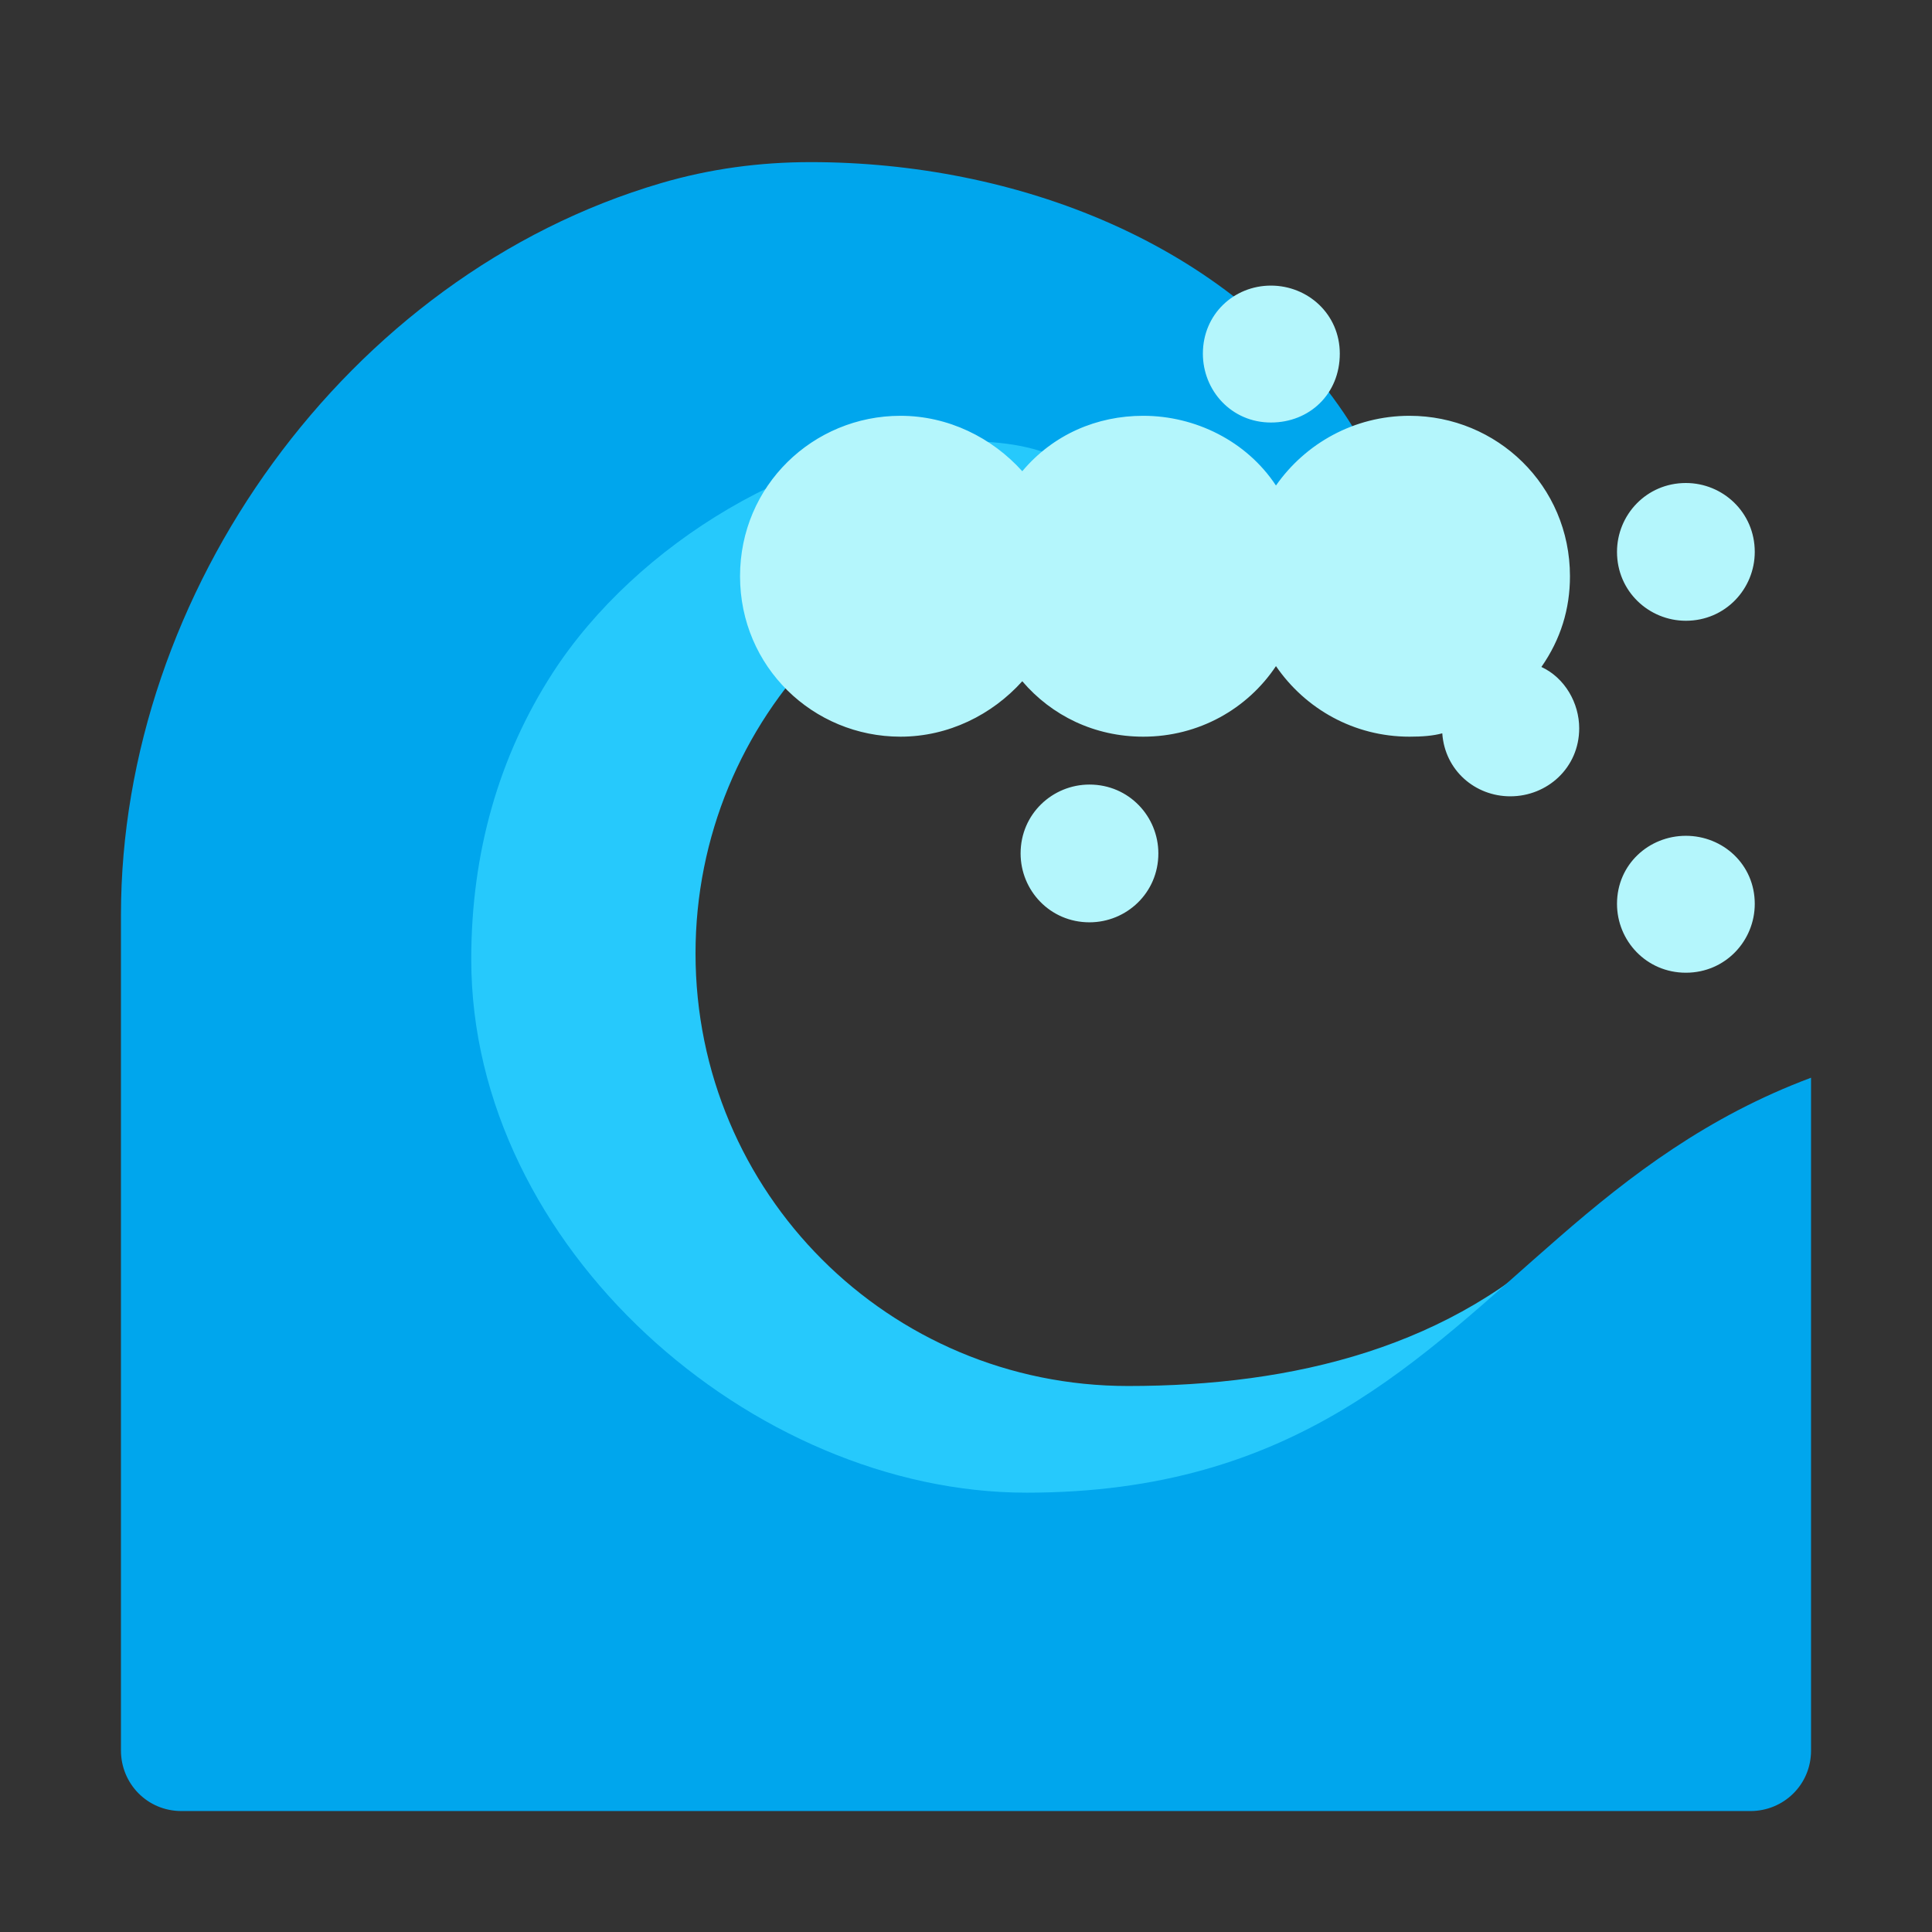 <svg version="1.1" xmlns="http://www.w3.org/2000/svg" viewBox="0 0 2300 2300"><rect x="0" y="0" width="2300" height="2300" fill="#333333" stroke="none"/><g transform="scale(1,-1) translate(-256, -1869)">
		<path d="M2125-69l0 473c-139-139-329-185-526-185-285 0-515 230-515 515 0 278 221 516 518 516l0 183-841 0 0-1502 1364 0 z" fill="#26C9FC"/>
		<path d="M2340-287c39 0 72 31 72 72l0 801c-123-46-215-116-300-190-166-144-313-304-634-304-326 0-661 292-661 635 0 127 33 242 97 341 99 153 299 276 481 276 42 0 93-3 131-26l87-119 301 0 0 69c0 16-47 93-58 109-138 204-392 299-635 299-61 0-120-8-178-25-375-110-643-488-643-871l0-995c0-39 31-72 72-72l1868 0 z" fill="#00A6ED"/>
		<path d="M2054 921c-42 0-78 31-81 75-11-3-24-4-39-4-66 0-124 33-159 84-34-51-92-84-158-84-58 0-109 25-144 66-36-40-88-66-145-66-104 0-191 83-191 191 0 108 87 191 191 191 57 0 109-26 145-66 37 44 89 66 144 66 62 0 123-30 158-83 35 50 93 83 159 83 104 0 191-83 191-191 0-39-11-75-34-108 28-13 45-43 45-73 0-47-38-81-82-81 z M1553 771c44 0 82 35 82 82 0 44-35 82-82 82-44 0-82-35-82-82 0-44 35-82 82-82 z M2263 711c-47 0-82 38-82 82 0 47 38 81 82 81 44 0 82-34 82-81 0-44-35-82-82-82 z M2263 1130c-44 0-82 35-82 82 0 44 35 82 82 82 44 0 82-35 82-82 0-44-35-82-82-82 z M1769 1366c46 0 82 34 82 82 0 47-38 81-82 81-44 0-81-34-81-81 0-44 34-82 81-82 z" fill="#B4F6FC"/>
	</g></svg>
